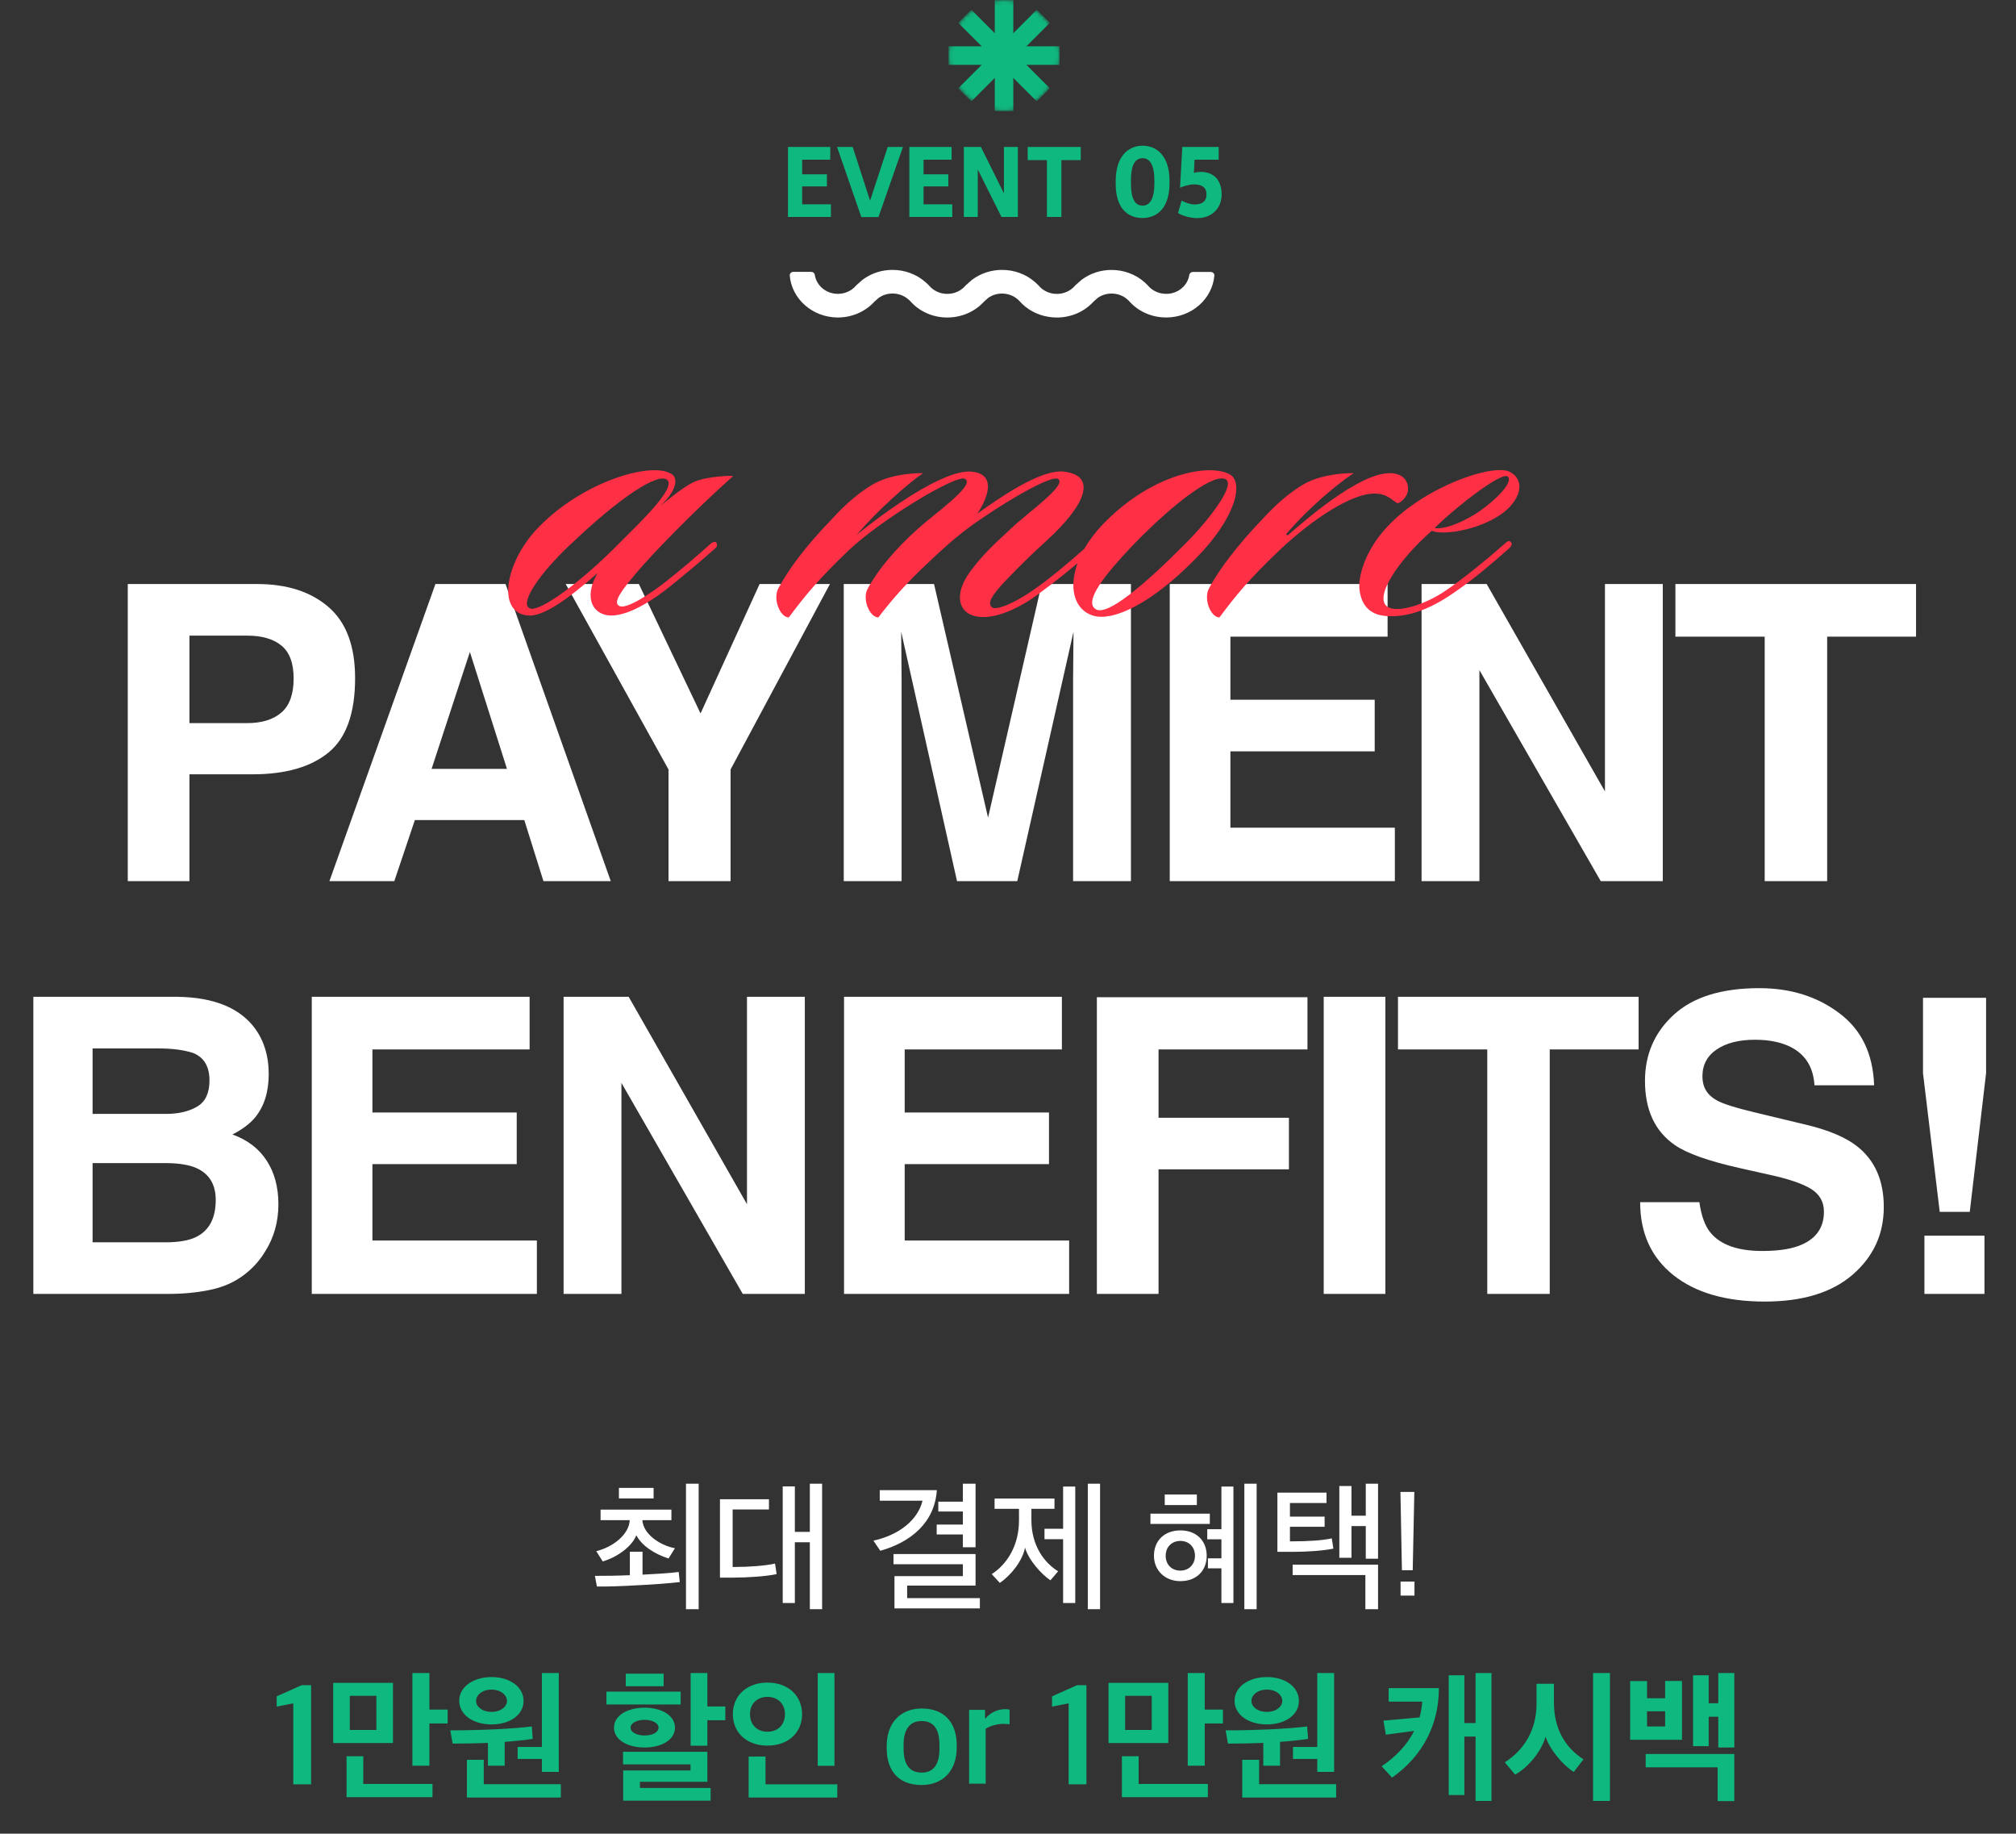 <svg width="508" height="462" viewBox="0 0 508 462" fill="none" xmlns="http://www.w3.org/2000/svg">
<rect x="0" y="0" width="508" height="462" fill="#333333" stroke="none"/>
<path d="M151.334 383V380.348H169.184V383H161.874C162.044 386.434 166.226 389.358 170.068 390.072L168.47 392.656C165.07 391.602 161.738 389.494 160.344 386.808C159.29 389.562 155.618 392.316 151.878 393.404L150.246 390.82C154.632 389.732 158.542 386.502 158.678 383H151.334ZM176.052 405.44H172.856V373.82H176.052V405.44ZM171.02 396.056L171.292 398.606C168.606 398.912 164.254 399.252 160.378 399.422C156.91 399.626 153.068 399.762 150.416 399.728L149.906 397.042C152.49 397.042 155.584 397.008 158.712 396.872V390.956H161.908V396.736C165.308 396.566 168.878 396.362 171.02 396.056ZM155.958 377.526V374.874H164.696V377.526H155.958ZM184.617 394.798H185.195C188.867 394.798 192.811 394.492 195.293 393.948L195.701 396.6C192.947 397.178 188.391 397.484 184.447 397.484H181.421V377.73H193.763V380.314H184.617V394.798ZM207.159 405.44H204.065V388.576H200.291V403.876H197.231V374.5H200.291V385.958H204.065V373.82H207.159V405.44ZM246.912 405.236H225.39V397.11H242.628V394.118H225.152V391.534H245.824V399.49H228.586V402.652H246.912V405.236ZM221.684 375.452H236.066C235.522 383.714 229.368 388.61 221.82 390.718L220.086 388.168C226.58 386.74 231.272 382.966 232.462 378.104H221.684V375.452ZM236.44 380.824V378.342H242.628V373.82H245.824V389.834H242.628V386.604H236.032V384.122H242.628V380.824H236.44ZM277.203 405.44H274.109V373.82H277.203V405.44ZM270.947 403.876H267.887V387.794H263.195V385.176H267.887V374.534H270.947V403.876ZM266.629 395.886L264.691 398.164C262.515 396.702 259.183 393.098 258.299 389.936C257.619 393.268 254.831 396.838 251.941 398.81L249.901 396.6C253.845 394.05 256.769 389.29 256.769 383.102V380.144H250.615V377.56H265.711V380.144H259.897V383C259.897 389.46 263.195 393.778 266.629 395.886ZM310.802 403.876H307.776V395.138H304.376V392.622H307.776V387.828H304.206V385.278H307.776V374.534H310.802V403.876ZM301.112 391.976C301.112 389.766 299.616 388.236 297.44 388.236C295.23 388.236 293.734 389.8 293.734 391.976C293.734 394.186 295.23 395.716 297.44 395.716C299.616 395.716 301.112 394.118 301.112 391.976ZM304.07 391.976C304.07 395.784 301.452 398.368 297.44 398.368C293.462 398.368 290.776 395.58 290.776 391.976C290.776 388.134 293.462 385.584 297.44 385.584C301.452 385.584 304.07 388.168 304.07 391.976ZM304.852 383.952H289.892V381.368H304.852V383.952ZM301.588 379.192H293.496V376.54H301.588V379.192ZM316.65 405.44H313.556V373.82H316.65V405.44ZM325.045 388.338H325.725C329.533 388.338 333.205 388.134 335.585 387.59L335.993 390.174C333.477 390.718 329.227 390.99 325.555 390.99H321.883V376.064H334.259V378.682H325.045V382.116H333.783V384.666H325.045V388.338ZM325.725 394.22H347.247V405.44H344.051V396.838H325.725V394.22ZM347.247 392.724H344.153V384.496H340.549V392.486H337.489V374.398H340.549V381.878H344.153V373.82H347.247V392.724ZM352.922 402.006V398.47H356.424V402.006H352.922ZM353.262 395.614L352.888 375.894H356.39L355.982 395.614H353.262Z" fill="white"/>
<path d="M73.902 449.564V429.164L69.72 429.98V427.396L76.044 424.574H78.39V449.564H73.902ZM94.84 435.862V427.26H88.142V435.862H94.84ZM99.022 439.16H83.96V423.996H99.022V439.16ZM108.984 452.794H87.326V442.492H91.542V449.462H108.984V452.794ZM108.202 421.514V430.728H112.792V434.23H108.202V444.872H103.918V421.514H108.202ZM127.75 428.552C127.75 427.124 126.254 425.696 123.874 425.696C121.426 425.696 119.964 427.124 119.964 428.552C119.964 429.946 121.426 431.306 123.874 431.306C126.254 431.306 127.75 429.946 127.75 428.552ZM127.172 444.872H122.956V439.126C119.624 439.262 116.462 439.296 114.048 439.296L113.47 435.964C121.392 435.964 129.484 435.556 134.006 434.978L134.244 438.106C132.068 438.446 129.654 438.684 127.172 438.854V444.872ZM141.316 452.896H117.652V443.376H121.902V449.53H141.316V452.896ZM130.436 443.172V440.146H136.556V421.514H140.806V446.436H136.556V443.172H130.436ZM131.932 428.552C131.932 432.02 128.566 434.468 123.874 434.468C119.182 434.468 115.714 432.02 115.714 428.484C115.714 425.084 119.182 422.534 123.874 422.534C128.566 422.534 131.932 425.084 131.932 428.552ZM158.9 435.284C158.9 436.508 160.532 437.256 162.436 437.256C164.306 437.256 165.938 436.508 165.938 435.284C165.938 434.094 164.306 433.312 162.436 433.312C160.498 433.312 158.9 434.094 158.9 435.284ZM170.086 435.284C170.086 438.276 166.822 440.282 162.436 440.282C158.016 440.282 154.718 438.276 154.718 435.284C154.718 432.292 157.982 430.252 162.436 430.252C166.822 430.252 170.086 432.292 170.086 435.284ZM179.062 453.678H157.03V446.062H173.996V444.532H156.996V441.37H178.246V448.918H161.246V450.482H179.062V453.678ZM182.768 433.414H178.246V439.84H174.03V421.514H178.246V429.946H182.768V433.414ZM157.676 424.846V421.684H167.23V424.846H157.676ZM171.514 429.436H152.814V426.206H171.514V429.436ZM188.987 431.884C188.987 434.434 190.653 436.304 193.373 436.304C196.161 436.304 197.793 434.434 197.793 431.884C197.793 429.402 196.161 427.532 193.373 427.532C190.653 427.532 188.987 429.402 188.987 431.884ZM184.669 431.884C184.669 427.294 188.103 423.928 193.373 423.928C198.677 423.928 202.111 427.294 202.111 431.884C202.111 436.508 198.677 439.806 193.373 439.806C188.103 439.806 184.669 436.508 184.669 431.884ZM210.985 452.896H188.647V442.56H192.897V449.564H210.985V452.896ZM210.271 444.906H206.055V421.514H210.271V444.906ZM232.31 446.606C235.098 446.606 236.73 444.668 236.73 440.656V439.738C236.73 434.91 234.724 433.618 232.208 433.618C229.352 433.618 227.686 435.59 227.686 439.602V440.486C227.686 445.28 229.726 446.606 232.31 446.606ZM232.242 449.734C226.564 449.734 223.436 446.3 223.436 440.486V439.908C223.436 433.924 227.04 430.456 232.276 430.456C237.852 430.456 241.082 433.856 241.082 439.772V440.282C241.082 446.3 237.444 449.734 232.242 449.734ZM244.196 449.394V430.796H248.208V432.938H248.378C249.398 431.612 251.302 430.626 253.24 430.626C253.75 430.626 254.226 430.66 254.396 430.762V434.434C253.954 434.366 253.308 434.332 252.9 434.332C251.234 434.332 249.568 434.808 248.378 435.556V449.394H244.196ZM269.276 449.564V429.164L265.094 429.98V427.396L271.418 424.574H273.764V449.564H269.276ZM290.214 435.862V427.26H283.516V435.862H290.214ZM294.396 439.16H279.334V423.996H294.396V439.16ZM304.358 452.794H282.7V442.492H286.916V449.462H304.358V452.794ZM303.576 421.514V430.728H308.166V434.23H303.576V444.872H299.292V421.514H303.576ZM323.123 428.552C323.123 427.124 321.627 425.696 319.247 425.696C316.799 425.696 315.337 427.124 315.337 428.552C315.337 429.946 316.799 431.306 319.247 431.306C321.627 431.306 323.123 429.946 323.123 428.552ZM322.545 444.872H318.329V439.126C314.997 439.262 311.835 439.296 309.421 439.296L308.843 435.964C316.765 435.964 324.857 435.556 329.379 434.978L329.617 438.106C327.441 438.446 325.027 438.684 322.545 438.854V444.872ZM336.689 452.896H313.025V443.376H317.275V449.53H336.689V452.896ZM325.809 443.172V440.146H331.929V421.514H336.179V446.436H331.929V443.172H325.809ZM327.305 428.552C327.305 432.02 323.939 434.468 319.247 434.468C314.555 434.468 311.087 432.02 311.087 428.484C311.087 425.084 314.555 422.534 319.247 422.534C323.939 422.534 327.305 425.084 327.305 428.552ZM375.83 453.746H371.818V437.528H368.996V452.25H365.052V422.092H368.996V434.128H371.818V421.514H375.83V453.746ZM349.922 425.322H362.57C362.604 434.298 358.592 442.424 350.772 447.864L348.154 445.008C351.724 442.628 354.58 439.602 356.348 436.1L349.208 437.052L348.596 433.516L357.708 432.7C358.048 431.408 358.286 430.082 358.388 428.722H349.922V425.322ZM399.015 443.274L396.567 446.436C393.915 444.804 390.549 440.894 389.461 437.562C388.407 441.234 385.109 445.314 381.777 447.116L379.193 444.022C384.395 440.656 387.183 435.556 387.183 429.164V424.234H391.569V428.926C391.569 435.318 394.153 440.112 399.015 443.274ZM405.679 453.746H401.429V421.514H405.679V453.746ZM419.583 434.978V431.17H415.027V434.978H419.583ZM414.687 441.914H437.025V453.78H432.809V445.28H414.687V441.914ZM437.025 440.282H432.979V432.53H430.565V439.942H426.621V422.092H430.565V429.13H432.979V421.514H437.025V440.282ZM423.833 438.344H410.777V423.554H415.027V427.872H419.583V423.52H423.833V438.344Z" fill="#0FB87E"/>
<path d="M63.631 195.086H47.737V222H32.198V147.148H64.799C72.315 147.148 78.307 149.078 82.776 152.938C87.245 156.797 89.479 162.772 89.479 170.863C89.479 179.699 87.245 185.945 82.776 189.602C78.307 193.258 71.925 195.086 63.631 195.086ZM70.944 179.496C72.975 177.702 73.991 174.858 73.991 170.965C73.991 167.072 72.958 164.296 70.893 162.637C68.862 160.978 66.001 160.148 62.311 160.148H47.737V182.188H62.311C66.001 182.188 68.879 181.29 70.944 179.496ZM132.115 206.613H104.541L99.361 222H83.009L109.72 147.148H127.392L153.9 222H136.939L132.115 206.613ZM127.748 193.715L118.404 164.262L108.755 193.715H127.748ZM209.13 147.148L184.095 193.867V222H168.454V193.867L142.555 147.148H160.989L176.528 179.75L191.407 147.148H209.13ZM227.188 222H212.613V147.148H235.363L248.973 206.004L262.48 147.148H284.977V222H270.402V171.371C270.402 169.915 270.419 167.884 270.453 165.277C270.487 162.637 270.504 160.605 270.504 159.184L256.336 222H241.152L227.086 159.184C227.086 160.605 227.103 162.637 227.137 165.277C227.171 167.884 227.188 169.915 227.188 171.371V222ZM346.402 189.297H310.042V208.543H351.48V222H294.757V147.148H349.652V160.402H310.042V176.297H346.402V189.297ZM418.998 222H403.358L372.788 168.832V222H358.213V147.148H374.616L404.424 199.402V147.148H418.998V222ZM482.81 147.148V160.402H460.416V222H444.673V160.402H422.177V147.148H482.81ZM42.323 326H8.402V251.148H44.761C53.935 251.284 60.435 253.941 64.261 259.121C66.563 262.303 67.714 266.112 67.714 270.547C67.714 275.117 66.563 278.79 64.261 281.566C62.974 283.124 61.079 284.546 58.573 285.832C62.399 287.22 65.277 289.421 67.206 292.434C69.17 295.447 70.152 299.103 70.152 303.402C70.152 307.837 69.034 311.815 66.8 315.336C65.378 317.672 63.601 319.635 61.468 321.227C59.064 323.055 56.221 324.307 52.937 324.984C49.687 325.661 46.149 326 42.323 326ZM41.968 293.043H23.331V313H41.714C44.998 313 47.554 312.56 49.382 311.68C52.7 310.055 54.359 306.94 54.359 302.336C54.359 298.443 52.751 295.768 49.534 294.312C47.74 293.5 45.218 293.077 41.968 293.043ZM49.737 278.773C51.769 277.555 52.784 275.371 52.784 272.223C52.784 268.736 51.43 266.434 48.722 265.316C46.386 264.538 43.407 264.148 39.784 264.148H23.331V280.652H41.714C44.998 280.652 47.672 280.026 49.737 278.773ZM130.205 293.297H93.846V312.543H135.284V326H78.561V251.148H133.455V264.402H93.846V280.297H130.205V293.297ZM202.802 326H187.162L156.591 272.832V326H142.017V251.148H158.42L188.228 303.402V251.148H202.802V326ZM264.329 293.297H227.97V312.543H269.407V326H212.684V251.148H267.579V264.402H227.97V280.297H264.329V293.297ZM329.461 264.402H291.934V281.617H324.789V294.617H291.934V326H276.395V251.25H329.461V264.402ZM333.554 251.148H349.093V326H333.554V251.148ZM412.905 251.148V264.402H390.51V326H374.768V264.402H352.272V251.148H412.905ZM444.064 315.184C447.754 315.184 450.75 314.777 453.052 313.965C457.42 312.408 459.603 309.513 459.603 305.281C459.603 302.81 458.52 300.897 456.353 299.543C454.186 298.223 450.784 297.055 446.146 296.039L438.224 294.262C430.438 292.501 425.055 290.589 422.076 288.523C417.032 285.07 414.509 279.671 414.509 272.324C414.509 265.621 416.947 260.052 421.822 255.617C426.697 251.182 433.857 248.965 443.302 248.965C451.19 248.965 457.91 251.064 463.463 255.262C469.048 259.426 471.977 265.486 472.248 273.441H457.216C456.946 268.939 454.982 265.74 451.326 263.844C448.888 262.591 445.858 261.965 442.236 261.965C438.207 261.965 434.991 262.777 432.588 264.402C430.184 266.027 428.982 268.296 428.982 271.207C428.982 273.882 430.167 275.879 432.537 277.199C434.06 278.079 437.31 279.112 442.287 280.297L455.185 283.395C460.839 284.749 465.104 286.56 467.982 288.828C472.451 292.349 474.685 297.444 474.685 304.113C474.685 310.952 472.061 316.639 466.814 321.176C461.601 325.678 454.22 327.93 444.673 327.93C434.923 327.93 427.255 325.712 421.67 321.277C416.084 316.809 413.291 310.681 413.291 302.895H428.22C428.694 306.314 429.625 308.87 431.013 310.562C433.552 313.643 437.903 315.184 444.064 315.184ZM500.462 270.395L496.348 305.332H488.782L484.567 270.395V251.402H500.462V270.395ZM500.055 311.324V326H484.923V311.324H500.055Z" fill="white"/>
<path d="M184.757 119.92C174.437 129.16 164.597 139.36 160.397 144.28C156.677 148.72 154.277 151.84 156.077 152.68C157.877 153.64 164.237 149.32 167.597 146.68C171.437 143.68 175.637 140.08 179.117 136.96C179.477 136.6 180.437 136.24 180.557 136.84C180.917 137.56 180.437 138.04 179.957 138.4C176.597 141.4 171.677 145.48 168.677 147.88C165.077 150.76 158.837 155.08 154.037 155.08C149.597 155.08 146.837 150.88 150.557 144.4C143.477 150.64 136.997 155.44 133.037 155.08C124.877 154.36 127.397 141.16 135.917 132.64C146.957 121.36 163.877 116.32 169.037 119.32C170.717 120.16 171.077 123.04 166.397 127.48C171.197 123.52 173.957 121.6 175.997 121C178.637 120.16 183.197 119.8 184.757 119.92ZM168.077 120.88C165.797 119.08 156.437 125.08 143.717 137.2C136.037 144.4 130.757 152.08 133.517 153.28C135.797 154.36 146.237 146.92 156.437 136.48C161.117 131.8 170.597 122.8 168.077 120.88ZM232.605 119.2C228.285 122.2 221.205 128.56 215.805 134.8C222.765 129.16 237.765 118.12 244.845 118.84C250.365 119.32 249.765 124.12 246.285 129.4C251.205 125.92 262.245 118 268.245 118.84C276.405 119.92 273.765 127.12 263.445 136.48C259.605 139.96 256.365 143.2 253.845 145.84C249.525 150.28 248.805 152.08 250.005 153.04C251.205 153.88 256.125 151.72 260.805 148.36C265.125 145.36 270.525 140.68 273.885 137.68C274.245 137.32 274.845 136.84 275.325 137.44C275.805 138.04 275.205 138.64 274.605 139.24C271.005 142.48 265.605 146.8 261.165 150.04C256.365 153.52 249.405 156.76 244.845 154.96C241.365 153.64 240.645 149.32 244.365 144.16C247.485 139.96 249.765 137.8 254.685 133.24C258.645 129.4 269.205 122.08 266.565 120.64C265.005 119.8 255.645 124.96 247.245 130.72C240.405 135.28 235.605 140.2 232.005 143.56C227.565 147.88 224.565 151.36 221.325 155.56C219.165 155.56 217.125 150.88 218.685 148.24C221.205 143.56 225.765 138.16 231.285 133.24C235.485 129.4 245.925 122.2 243.165 120.64C241.005 119.44 222.165 130.84 214.005 138.52C206.325 145.84 203.085 149.8 198.765 155.56C196.605 155.56 194.685 151 196.125 148.24C198.645 143.56 202.725 137.92 209.565 130.84C213.405 126.64 216.405 124.24 219.285 122.44C223.125 119.92 228.645 119.2 232.605 119.2ZM309.749 119.44C313.589 121.36 311.429 130.48 301.349 140.68C289.949 152.32 280.589 156.4 275.789 155.2C268.589 153.4 267.989 142.12 278.429 131.56C290.669 119.2 304.709 116.8 309.749 119.44ZM309.029 120.88C306.509 118.84 296.549 125.92 285.509 137.32C278.549 144.64 272.909 151.6 276.149 153.52C279.029 155.2 288.149 147.64 299.069 136.6C303.869 131.8 311.189 122.68 309.029 120.88ZM354.8 123.64C354.56 125.32 352.76 126.88 352.16 126.76C351.68 126.64 351.08 126.04 350.36 125.56C349.16 124.84 348.56 124.48 346.64 124.36C340.76 124.12 330.68 130.84 322.52 138.52C314.84 145.84 311.48 149.92 307.28 155.56C305.12 155.56 303.2 151 304.64 148.24C307.16 143.56 311.72 137.44 318.08 130.84C321.92 126.64 324.92 124.24 327.8 122.44C331.64 119.92 337.16 119.2 341.12 119.2C336.08 122.56 329.24 128.56 324.08 134.56L324.44 134.92C331.04 129.16 344.36 118 351.44 119.32C353.96 119.8 354.92 121.48 354.8 123.64ZM380.61 118.96C384.57 121.24 383.01 126.16 378.33 129.52C372.33 133.72 363.33 134.92 360.81 133.72C352.53 140.92 345.69 150.88 349.89 153.04C352.65 154.36 359.13 152.2 363.69 149.2C368.49 146.08 375.69 140.08 379.05 137.08C380.01 136.24 380.25 136.12 380.73 136.6C381.21 137.08 380.73 137.8 380.13 138.28C376.05 141.88 371.49 145.84 366.21 149.44C359.25 154.24 353.85 155.56 349.17 155.2C344.73 154.84 342.93 151.96 342.57 148.48C342.21 145.48 343.77 139 349.41 132.88C358.77 122.68 376.41 116.56 380.61 118.96ZM379.89 120.04C378.45 118.84 367.41 127.24 361.53 133C363.33 133.6 369.33 131.68 374.61 127.48C378.57 124.36 381.21 121 379.89 120.04Z" fill="#FF3046"/>
<path d="M198.555 54.664V37.024H209.211V40.24H202.131V43.912H208.371V46.96H202.131V51.472H209.379V54.664H198.555ZM217.041 54.688L210.921 37.024H214.857L219.249 50.56L223.689 37.024H227.529L221.361 54.688H217.041ZM229.141 54.664V37.024H239.797V40.24H232.717V43.912H238.957V46.96H232.717V51.472H239.965V54.664H229.141ZM242.875 54.664V37.024H247.171L252.979 48.736V37.024H256.483V54.664H252.355L246.379 42.688V54.664H242.875ZM267.458 40.336V54.664H263.81V40.336H258.962V37.024H272.33V40.336H267.458ZM287.907 51.808C289.779 51.808 290.883 50.056 290.883 46.24V45.496C290.883 41.536 289.731 39.856 287.931 39.856C286.035 39.856 284.979 41.56 284.979 45.4V46.168C284.979 50.008 285.963 51.808 287.907 51.808ZM287.883 54.928C284.211 54.928 281.139 52.504 281.139 46.36V45.64C281.139 39.136 284.499 36.712 287.955 36.712C291.435 36.712 294.699 39.232 294.699 45.544V46.192C294.699 52.696 291.315 54.928 287.883 54.928ZM301.714 54.952C299.866 54.952 297.922 54.352 296.842 53.68L297.754 50.536C298.57 51.016 299.962 51.52 300.97 51.52C302.89 51.52 304.018 50.752 304.018 48.976C304.018 47.08 302.698 46.456 300.778 46.456C299.866 46.456 297.994 46.936 297.346 47.32L297.922 37.024H307.09V40.24H300.994L300.85 43.552C301.186 43.432 302.122 43.312 302.602 43.312C305.722 43.312 307.834 45.232 307.834 49.024C307.834 52.48 305.338 54.952 301.714 54.952Z" fill="#0FB87E"/>
<mask id="mask0_92_1226" style="mask-type:alpha" maskUnits="userSpaceOnUse" x="239" y="0" width="29" height="28">
<circle cx="253.002" cy="14" r="14" fill="#D9D9D9"/>
</mask>
<g mask="url(#mask0_92_1226)">
<rect x="267.002" y="11.668" width="4.667" height="28" transform="rotate(90 267.002 11.668)" fill="#0FB87E"/>
<rect x="264.551" y="22.25" width="4.667" height="28" transform="rotate(135 264.551 22.25)" fill="#0FB87E"/>
<rect x="261.252" y="2.449" width="4.667" height="28" transform="rotate(45 261.252 2.449)" fill="#0FB87E"/>
<rect x="255.336" y="28" width="4.667" height="28" transform="rotate(-180 255.336 28)" fill="#0FB87E"/>
</g>
<path d="M300.584 68.519C300.127 68.519 299.744 68.84 299.682 69.267C299.292 71.957 296.831 74.037 293.862 74.037C292.063 74.037 290.388 73.278 289.265 71.954L289.165 71.836L288.483 71.181L288.382 71.089C286.126 69.104 283.184 68.011 280.099 68.011C277.378 68.011 274.805 68.842 272.657 70.413L272.54 70.498L270.974 71.884L270.845 72.031C269.725 73.313 268.076 74.049 266.319 74.049C266.295 74.049 266.272 74.049 266.249 74.048V74.037C265.931 74.037 265.616 74.013 265.308 73.966C263.91 73.737 262.644 73.037 261.738 71.968L261.62 71.828L260.915 71.174L260.871 71.134C258.605 69.113 255.64 68 252.522 68C251.159 68 249.834 68.208 248.581 68.613C247.318 69.017 246.127 69.62 245.044 70.412L244.928 70.497L243.362 71.883L243.233 72.03C242.534 72.829 241.629 73.416 240.622 73.745C240.023 73.936 239.39 74.037 238.742 74.037V74.047C238.73 74.047 238.718 74.047 238.706 74.047C236.916 74.047 235.247 73.288 234.125 71.966L234.007 71.827L233.302 71.173L233.258 71.133C230.992 69.113 228.026 68 224.909 68C222.188 68 219.614 68.831 217.467 70.4L217.35 70.486L215.784 71.871L215.655 72.018C214.535 73.301 212.886 74.036 211.129 74.036C208.164 74.036 205.705 71.946 205.317 69.244C205.256 68.815 204.872 68.495 204.415 68.495H199.912C199.383 68.496 198.96 68.92 199.003 69.418C199.502 75.326 204.75 79.99 211.129 79.99C214.701 79.99 218.058 78.525 220.376 75.965L221.43 75.032C222.442 74.325 223.642 73.952 224.91 73.952C226.404 73.952 227.825 74.482 228.915 75.445L229.337 75.836C231.658 78.485 235.062 80 238.707 80C240.052 80 241.366 79.792 242.606 79.397C244.674 78.744 246.536 77.57 247.989 75.964L249.044 75.031C249.544 74.682 250.09 74.415 250.667 74.233C251.247 74.055 251.859 73.963 252.487 73.963C253.953 73.963 255.352 74.475 256.434 75.406L256.844 75.8C258.743 77.978 261.374 79.393 264.273 79.838C264.943 79.945 265.627 80 266.32 80C269.891 80 273.249 78.535 275.566 75.975L276.62 75.042C277.632 74.335 278.832 73.962 280.1 73.962C281.566 73.962 282.965 74.474 284.047 75.405L284.457 75.799C286.781 78.464 290.199 79.988 293.863 79.988C300.246 79.988 305.498 75.335 305.997 69.439C306.04 68.941 305.617 68.516 305.088 68.516H300.585L300.584 68.519Z" fill="white"/>
</svg>
